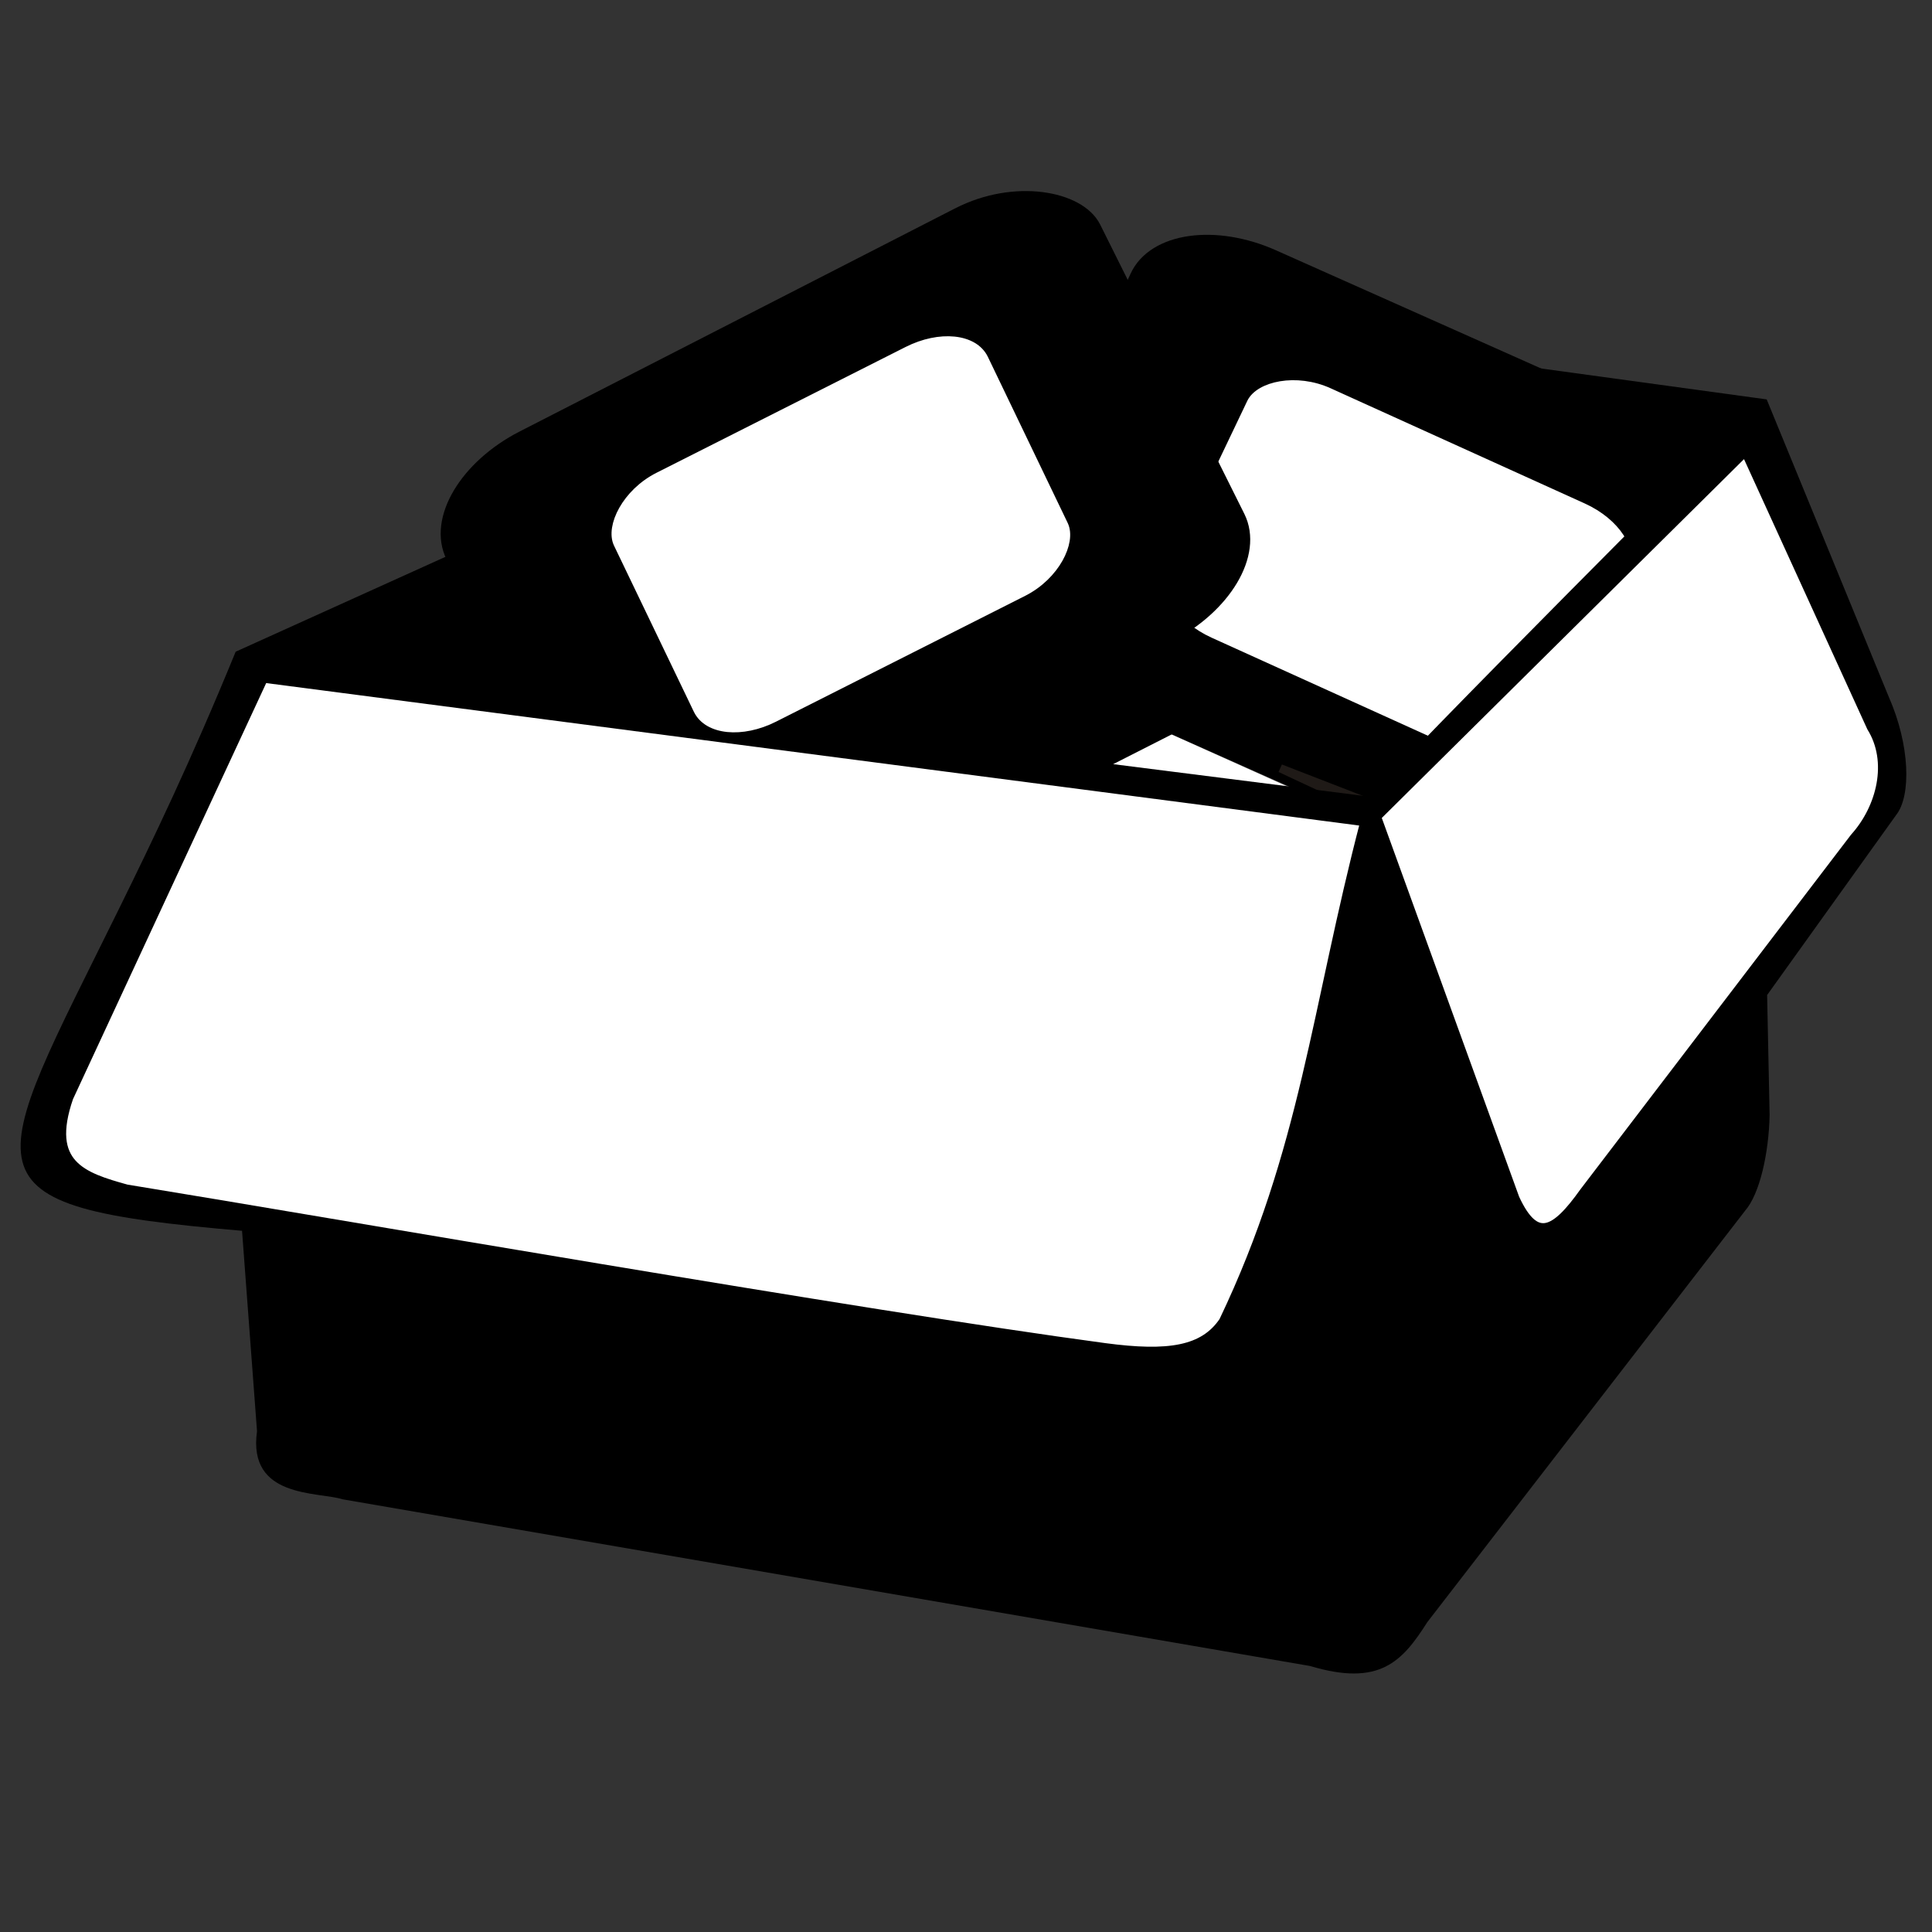 <?xml version="1.0" encoding="UTF-8" standalone="no"?>
<!-- Created with Inkscape (http://www.inkscape.org/) -->

<svg
   xmlns:dc="http://purl.org/dc/elements/1.1/"
   xmlns:cc="http://creativecommons.org/ns#"
   xmlns:rdf="http://www.w3.org/1999/02/22-rdf-syntax-ns#"
   xmlns:svg="http://www.w3.org/2000/svg"
   xmlns="http://www.w3.org/2000/svg"
   xmlns:sodipodi="http://sodipodi.sourceforge.net/DTD/sodipodi-0.dtd"
   xmlns:inkscape="http://www.inkscape.org/namespaces/inkscape"
   width="256"
   height="256"
   id="svg8370"
   version="1.1"
   inkscape:version="0.48.3.1 r9886"
   sodipodi:docname="huayra-menu-other.svg">
  <rect width="100%" height="100%" fill="#333333" stroke="none"/>
  <defs
     id="defs8372" />
  <sodipodi:namedview
     id="base"
     pagecolor="#ffffff"
     bordercolor="#666666"
     borderopacity="1.0"
     inkscape:pageopacity="0.0"
     inkscape:pageshadow="2"
     inkscape:zoom="3.4975852"
     inkscape:cx="137.56618"
     inkscape:cy="139.55031"
     inkscape:document-units="px"
     inkscape:current-layer="layer1"
     showgrid="false"
     inkscape:window-width="1918"
     inkscape:window-height="1007"
     inkscape:window-x="0"
     inkscape:window-y="25"
     inkscape:window-maximized="1" />
  <g
     inkscape:label="Capa 1"
     inkscape:groupmode="layer"
     id="layer1"
     transform="translate(0,-796.362)">
    <path
       d="M 33.564,883.558 C 36.483,881.612 135.071,836.341 135.071,836.341 l 4.979,113.436 c 0,0 -104.798,41.296 -104.798,39.35 0,-1.946 -1.688,-105.569 -1.688,-105.569 z"
       id="path3628"
       sodipodi:nodetypes="ccccc"
       style="fill:#000000;fill-opacity:1;fill-rule:evenodd;stroke:none"
       inkscape:connector-curvature="0" />
    <path
       d="m 232.235,850.895 -97.166,-14.483 4.849,113.447 92.575,1.626 -0.258,-100.59 z"
       id="path3626"
       sodipodi:nodetypes="ccccc"
       style="fill:#000000;fill-opacity:1;fill-rule:evenodd;stroke:none"
       inkscape:connector-curvature="0" />
    <path
       d="M 135.129,835.72 31.226,882.718 c -5.977,14.599 -11.016,25.031 -15.348,33.839 -17.714,36.016 -22.102,39.594 16.194,42.891 l 1.984,26.56 c -1.26,8.913 8,7.978 11.374,9.025 l 128.161,22.082 c 9.232,2.763 12.214,-0.589 15.536,-5.81 l 42.115,-54.524 c 1.938,-2.232 3.136,-7.612 3.24,-12.67 l -0.329,-15.903 17.086,-23.839 c 2.046,-2.563 1.826,-9.343 -0.957,-15.64 l -16.187,-39.444 z"
       id="path5973"
       sodipodi:nodetypes="ccscccccccccccc"
       style="fill:#000000;fill-opacity:1;fill-rule:nonzero;stroke:none"
       inkscape:connector-curvature="0" />
    <rect
       id="rect7040-3"
       ry="7.193"
       rx="7.29"
       height="11.215"
       width="71.445"
       y="750.604"
       x="502.826"
       class="fil0 str0"
       style="fill:#ffffff;fill-rule:evenodd;stroke:#72706f;stroke-width:1.391"
       transform="matrix(0.912,0.41,-0.424,0.906,0,0)" />
    <g
       style="fill-rule:evenodd;fill:#ffffff"
       id="_81071816-2"
       transform="matrix(0.308,0.138,-0.141,0.301,159.024,810.268)">
      <path
         d="m 59.604,230.051 c -3.744,1.73 -8.071,3.138 -9.877,7.208 -3.852,8.676 2.12,18.409 10.7,20.302 17.854,3.942 35.764,2.044 53.865,2.486 l 96.456,4.689 -0.008,0.357 -133.057,1.503 c -8.389,-0.8 -26.401,-2.198 -30.225,-12.443 -2.496,-6.682 -4.199,-16.396 2.281,-21.459 3.099,-2.424 6.122,-2.574 9.865,-2.644 z"
         class="fil1 str1"
         id="_81851448-1"
         inkscape:connector-curvature="0"
         style="fill:#ffffff;stroke:#1f1a17;stroke-width:2.768" />
    </g>
    <path
       id="path7044-2"
       d="m 144.893,887.835 c -5.456,-1.604 -6.233,3.096 -6.357,5.621 -0.217,4.39 13.583,10.061 18.368,12.212 9.572,4.302 20.098,9.032 29.56,13.568"
       class="fil2"
       inkscape:connector-curvature="0"
       style="fill:#ffffff" />
    <rect
       id="rect7046-3"
       ry="9.518"
       rx="15.08"
       height="61.87"
       width="95.002"
       transform="matrix(0.913,0.407,-0.418,0.909,0,0)"
       class="fil3 str0"
       x="485.344"
       y="689.669"
       style="fill:#000000;fill-rule:evenodd;stroke:#000000;stroke-width:2.307;stroke-opacity:1" />
    <g
       style="fill-rule:evenodd"
       id="_45158744-8"
       transform="matrix(0.308,0.138,-0.141,0.301,159.024,810.268)">
      <path
         d="m 290.378,109.933 3.95,51.763 c -0.746,23.005 0.392,57.337 -27.677,64.592 -9.512,2.458 -19.307,3.738 -29.131,3.877 l -97.173,-1.611 -0.011,-0.605 97.054,-5.058 c 12.143,-0.765 25.7,-1.965 36.279,-8.731 15.239,-9.748 14.083,-38.381 15.373,-52.737 l 1.336,-51.49 z"
         class="fil1 str1"
         id="_80379776-4"
         inkscape:connector-curvature="0"
         style="fill:#1f1a17;stroke:#1f1a17;stroke-width:2.768" />
    </g>
    <path
       id="path7050-0"
       d="m 232.833,883.541 c -1.075,5.383 -11.859,26.834 -16.268,29.256 -4.088,2.245 -9.904,1.376 -16.466,-1.436 l -30.116,-12.907"
       class="fil2"
       inkscape:connector-curvature="0"
       style="fill:none" />
    <rect
       id="rect7056-5"
       ry="5.428"
       rx="8.596"
       height="35.282"
       width="54.157"
       transform="matrix(-0.911,-0.413,-0.431,0.903,0,0)"
       class="fil0 str0"
       x="-569.853"
       y="699.749"
       style="fill:#ffffff;fill-rule:evenodd;stroke:#ffffff;stroke-width:1.315;stroke-opacity:1" />
    <path
       id="path7060-6"
       d="m 162.724,856.25 c -1.975,2.457 -7.428,14.999 -6.857,17.766 0.53,2.566 3.076,4.705 6.757,6.437 l 16.893,7.95"
       class="fil2"
       inkscape:connector-curvature="0"
       style="fill:#ffffff" />
    <path
       id="path7064-2"
       d="m 195.806,857.142 c 2.997,1.347 6.715,2.585 9.63,4.089 9.099,4.695 11.252,8.631 7.461,15.059 -0.73,1.239 -3.609,8.411 -4.303,9.892"
       class="fil2"
       inkscape:connector-curvature="0"
       style="fill:#ffffff" />
    <path
       style="fill:#000000;fill-opacity:1;fill-rule:evenodd;stroke:#000000;stroke-width:1.279;stroke-miterlimit:4;stroke-opacity:1;stroke-dasharray:none"
       d="m 232.289,851.237 c 0,0 -46.833,46.809 -50.447,51.372 L 32.888,883.748 c 0.732,32.044 1.462,56.204 2.194,96.133 -0.07,4.621 2.924,10.925 7.6,11.706 l 133.744,23.549 c 3.531,0.94 5.564,-0.951 8.052,-3.114 l 43.486,-55.384 c 3.925,-4.999 5.135,-9.76 4.244,-14.439 z"
       id="path2085"
       inkscape:connector-curvature="0"
       sodipodi:nodetypes="cccccccccc" />
    <rect
       id="rect7040-3-0"
       ry="7.193"
       rx="7.29"
       height="11.215"
       width="71.445"
       y="855.565"
       x="-315.885"
       class="fil0 str0"
       style="fill:#000000;fill-rule:evenodd;stroke:#000000;stroke-width:1.391;stroke-opacity:1"
       transform="matrix(0.891,-0.453,0.439,0.898,0,0)" />
    <rect
       id="rect7046-3-1"
       ry="9.518"
       rx="15.08"
       height="61.87"
       width="95.002"
       transform="matrix(0.89,-0.456,0.446,0.895,0,0)"
       class="fil3 str0"
       x="-334.15"
       y="792.258"
       style="fill:#000000;fill-rule:evenodd;stroke:#000000;stroke-width:2.307;stroke-opacity:1" />
    <path
       id="path7054-0-2"
       d="m 93.291,842.255 c -5.138,2.613 -11.528,5.086 -16.516,7.971 -15.572,9.007 -19.144,16.151 -12.322,27.277 1.314,2.144 6.586,14.659 7.846,17.235"
       class="fil2"
       inkscape:connector-curvature="0"
       style="fill:none" />
    <rect
       id="rect7056-5-6"
       ry="5.428"
       rx="8.596"
       height="35.282"
       width="54.157"
       transform="matrix(-0.893,0.451,0.433,0.901,0,0)"
       class="fil0 str0"
       x="248.048"
       y="807.084"
       style="fill:#ffffff;fill-rule:evenodd;stroke:#ffffff;stroke-width:1.315;stroke-opacity:1" />
    <path
       id="path7060-6-0"
       d="m 85.325,875.707 c 0.675,3.08 7.024,15.193 9.537,16.483 2.33,1.197 5.594,0.555 9.252,-1.226 l 16.787,-8.171"
       class="fil2"
       inkscape:connector-curvature="0"
       style="fill:none" />
    <path
       id="path7064-2-1"
       d="m 106.769,850.5 c 2.929,-1.49 6.225,-3.609 9.225,-4.936 9.363,-4.143 13.779,-3.351 16.408,3.634 0.507,1.346 4.288,8.087 5.006,9.555"
       class="fil2"
       inkscape:connector-curvature="0"
       style="fill:#ffffff" />
    <path
       style="fill:none"
       inkscape:connector-curvature="0"
       id="path11198-0-0-4-1-7-7-0"
       d="m 120.872,872.532 c 4.591,-0.268 4.122,-4.891 3.644,-7.281 -0.831,-4.155 -12.809,-4.979 -17.005,-5.436 -8.392,-0.914 -17.621,-1.919 -25.982,-3.086"
       class="fil2" />
    <path
       d="M 34.889,886.178 9.078,941.767 c -3.1,8.954 1.863,10.575 7.673,12.186 26.494,4.317 97.945,16.77 129.616,21.013 8.461,1.134 13.153,0.399 15.788,-3.504 10.812,-22.633 12.237,-41.364 18.743,-66.252 z"
       id="path3630"
       sodipodi:nodetypes="cccsccc"
       style="fill:#ffffff;fill-opacity:1;fill-rule:evenodd;stroke:#000000;stroke-width:1.279;stroke-miterlimit:4;stroke-opacity:1;stroke-dasharray:none"
       inkscape:connector-curvature="0" />
    <path
       d="m 181.869,906.671 19.014,55.402 c 3.892,4.094 8.416,0.989 10.367,-0.907 l 22.067,-32.68 -1.453,-77.82 z"
       id="path5969"
       sodipodi:nodetypes="cccccc"
       style="fill:#000000;fill-opacity:1;fill-rule:evenodd;stroke:none"
       inkscape:connector-curvature="0" />
    <path
       d="m 182.354,904.579 18.348,50.605 c 2.778,6 5.389,4.547 9.218,-0.837 l 35.838,-46.968 c 3.578,-3.966 5.081,-10.118 2.24,-14.681 L 231.291,856.099 z"
       id="path3632"
       sodipodi:nodetypes="ccccccc"
       style="fill:#ffffff;fill-opacity:1;fill-rule:evenodd;stroke:#000000;stroke-width:1.279;stroke-miterlimit:4;stroke-opacity:1;stroke-dasharray:none"
       inkscape:connector-curvature="0" />
  </g>
</svg>
